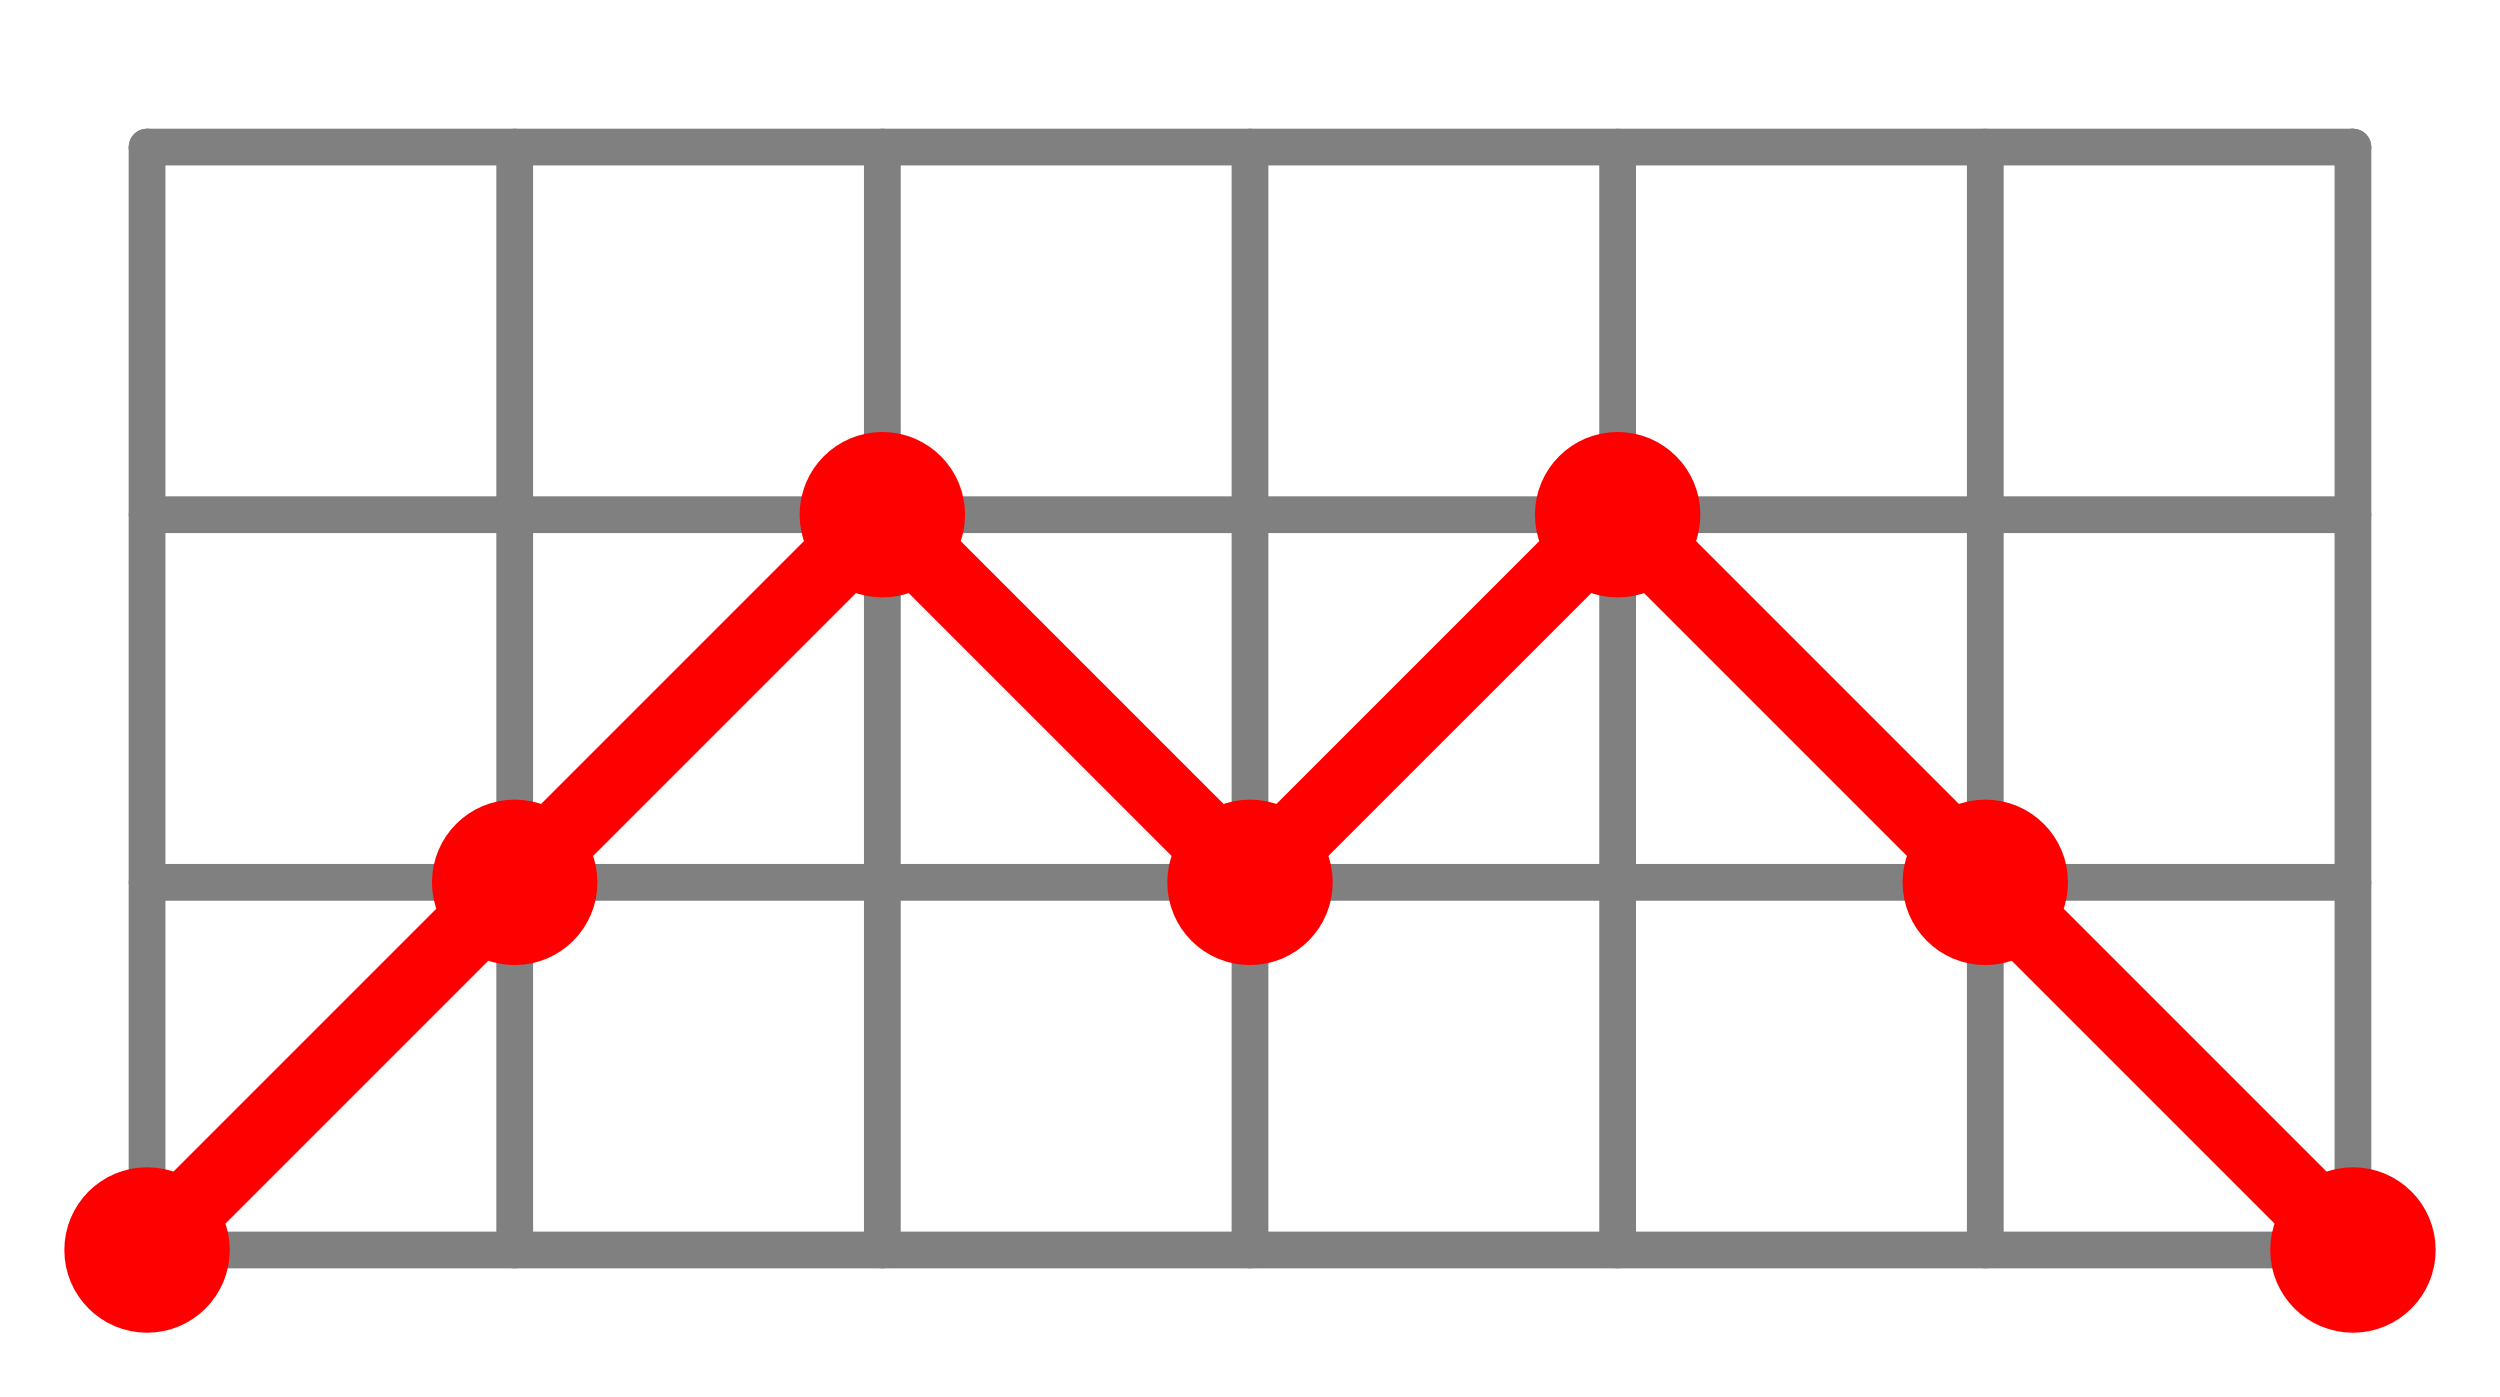 <?xml version="1.0" encoding="UTF-8"?>
<svg xmlns="http://www.w3.org/2000/svg" xmlns:xlink="http://www.w3.org/1999/xlink"
     width="136" height="76" viewBox="-8 -68 136 76">
<defs>
</defs>
<path d="M0,0 L120,0" stroke-width="2" stroke="grey" />
<circle cx="0" cy="0" r="0.5" fill="grey" stroke-width="1" stroke="grey" />
<circle cx="120" cy="0" r="0.5" fill="grey" stroke-width="1" stroke="grey" />
<path d="M0,-20 L120,-20" stroke-width="2" stroke="grey" />
<circle cx="0" cy="-20" r="0.5" fill="grey" stroke-width="1" stroke="grey" />
<circle cx="120" cy="-20" r="0.5" fill="grey" stroke-width="1" stroke="grey" />
<path d="M0,-40 L120,-40" stroke-width="2" stroke="grey" />
<circle cx="0" cy="-40" r="0.5" fill="grey" stroke-width="1" stroke="grey" />
<circle cx="120" cy="-40" r="0.5" fill="grey" stroke-width="1" stroke="grey" />
<path d="M0,-60 L120,-60" stroke-width="2" stroke="grey" />
<circle cx="0" cy="-60" r="0.5" fill="grey" stroke-width="1" stroke="grey" />
<circle cx="120" cy="-60" r="0.5" fill="grey" stroke-width="1" stroke="grey" />
<path d="M0,0 L0,-60" stroke-width="2" stroke="grey" />
<circle cx="0" cy="0" r="0.5" fill="grey" stroke-width="1" stroke="grey" />
<circle cx="0" cy="-60" r="0.5" fill="grey" stroke-width="1" stroke="grey" />
<path d="M20,0 L20,-60" stroke-width="2" stroke="grey" />
<circle cx="20" cy="0" r="0.5" fill="grey" stroke-width="1" stroke="grey" />
<circle cx="20" cy="-60" r="0.5" fill="grey" stroke-width="1" stroke="grey" />
<path d="M40,0 L40,-60" stroke-width="2" stroke="grey" />
<circle cx="40" cy="0" r="0.5" fill="grey" stroke-width="1" stroke="grey" />
<circle cx="40" cy="-60" r="0.5" fill="grey" stroke-width="1" stroke="grey" />
<path d="M60,0 L60,-60" stroke-width="2" stroke="grey" />
<circle cx="60" cy="0" r="0.5" fill="grey" stroke-width="1" stroke="grey" />
<circle cx="60" cy="-60" r="0.5" fill="grey" stroke-width="1" stroke="grey" />
<path d="M80,0 L80,-60" stroke-width="2" stroke="grey" />
<circle cx="80" cy="0" r="0.5" fill="grey" stroke-width="1" stroke="grey" />
<circle cx="80" cy="-60" r="0.5" fill="grey" stroke-width="1" stroke="grey" />
<path d="M100,0 L100,-60" stroke-width="2" stroke="grey" />
<circle cx="100" cy="0" r="0.5" fill="grey" stroke-width="1" stroke="grey" />
<circle cx="100" cy="-60" r="0.5" fill="grey" stroke-width="1" stroke="grey" />
<path d="M120,0 L120,-60" stroke-width="2" stroke="grey" />
<circle cx="120" cy="0" r="0.5" fill="grey" stroke-width="1" stroke="grey" />
<circle cx="120" cy="-60" r="0.5" fill="grey" stroke-width="1" stroke="grey" />
<circle cx="0" cy="0" r="3" fill="red" stroke-width="3" stroke="red" />
<path d="M0,0 L20,-20" fill="none" stroke-width="4" stroke="red" />
<circle cx="20" cy="-20" r="3" fill="red" stroke-width="3" stroke="red" />
<path d="M20,-20 L40,-40" fill="none" stroke-width="4" stroke="red" />
<circle cx="40" cy="-40" r="3" fill="red" stroke-width="3" stroke="red" />
<path d="M40,-40 L60,-20" fill="none" stroke-width="4" stroke="red" />
<circle cx="60" cy="-20" r="3" fill="red" stroke-width="3" stroke="red" />
<path d="M60,-20 L80,-40" fill="none" stroke-width="4" stroke="red" />
<circle cx="80" cy="-40" r="3" fill="red" stroke-width="3" stroke="red" />
<path d="M80,-40 L100,-20" fill="none" stroke-width="4" stroke="red" />
<circle cx="100" cy="-20" r="3" fill="red" stroke-width="3" stroke="red" />
<path d="M100,-20 L120,0" fill="none" stroke-width="4" stroke="red" />
<circle cx="120" cy="0" r="3" fill="red" stroke-width="3" stroke="red" />
</svg>